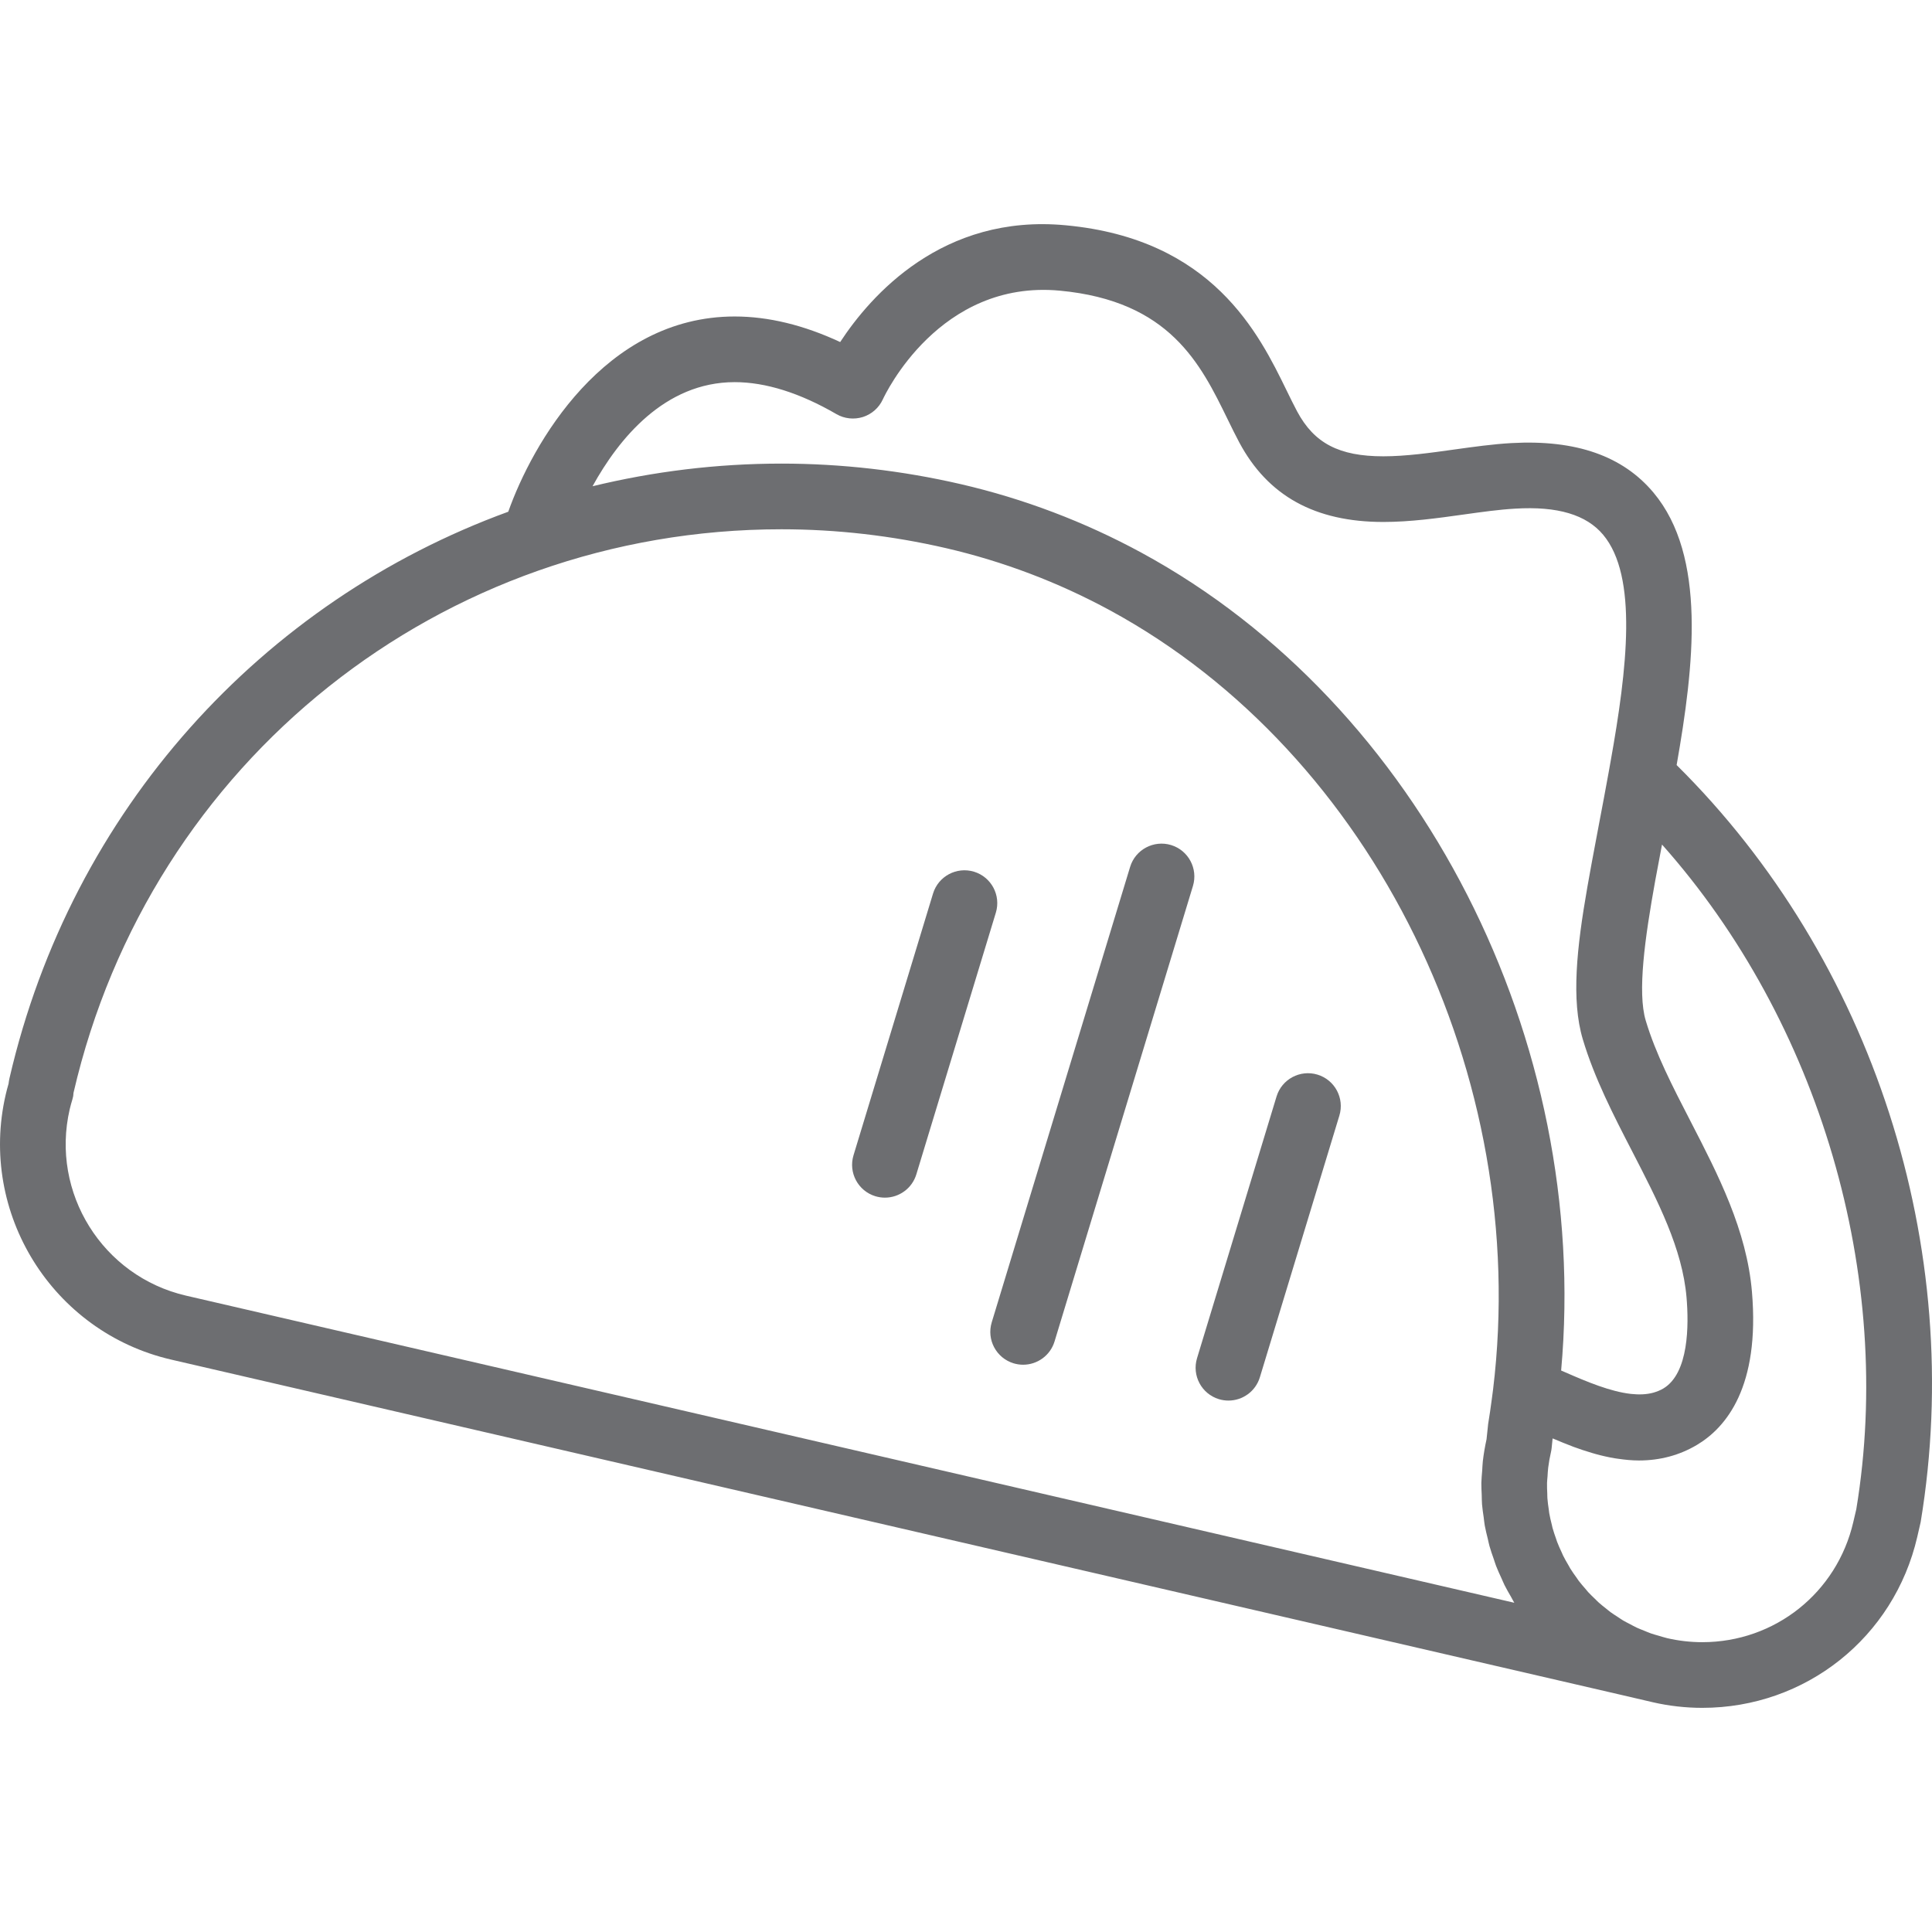 <?xml version="1.0" encoding="utf-8"?>
<!-- Generator: Adobe Illustrator 16.0.3, SVG Export Plug-In . SVG Version: 6.00 Build 0)  -->
<!DOCTYPE svg PUBLIC "-//W3C//DTD SVG 1.1//EN" "http://www.w3.org/Graphics/SVG/1.1/DTD/svg11.dtd">
<svg version="1.1" id="Layer_1" xmlns="http://www.w3.org/2000/svg" xmlns:xlink="http://www.w3.org/1999/xlink" x="0px" y="0px"
	 width="512px" height="512px" viewBox="0 0 512 512" enable-background="new 0 0 512 512" xml:space="preserve">
<g>
	<path fill="#6D6E71" d="M444.324,202.748c4.633-26.345,7.975-55.341-6.123-72.192c-8.095-9.669-20.452-14.093-37.654-13.135
		c-4.91,0.277-10.088,1.002-15.093,1.698c-6.344,0.89-12.906,1.808-18.854,1.808c-11.711,0-18.33-3.45-22.848-11.901
		c-0.906-1.699-1.81-3.551-2.764-5.505c-7.33-15.028-19.599-40.172-58.507-43.814c-32.751-3.121-51.784,18.676-59.824,30.938
		c-9.652-4.497-19.026-6.773-27.957-6.773c-34.623,0-53.689,33.912-60.005,51.743C69.554,159.37,18.974,214.563,2.517,285.726
		c-0.108,0.481-0.193,0.974-0.252,1.483c-0.272,0.946-0.529,1.897-0.753,2.872c-7.267,31.425,12.391,62.925,43.825,70.221
		l383.848,88.755l8.593,1.999c0.005,0,0.014,0.006,0.02,0.006c0,0,0.025,0.006,0.051,0.012l0.025,0.005
		c0.015,0.006,0.025,0.006,0.04,0.012c4.342,1.002,8.782,1.506,13.206,1.506c0,0,0.003,0,0.006,0
		c27.385,0,50.814-18.646,56.972-45.319l0.896-3.902C521.062,330.553,496.277,254.191,444.324,202.748z M194.702,101.271
		c8.197,0,17.274,2.854,26.979,8.485c2.119,1.224,4.659,1.483,7.001,0.753c2.334-0.742,4.257-2.447,5.279-4.673
		c0.572-1.24,14.974-31.788,46.895-28.809c29.183,2.735,37.316,19.411,44.496,34.121c1.051,2.158,2.054,4.203,3.056,6.078
		c7.585,14.195,20.077,21.1,38.192,21.1c7.157,0,14.327-1.002,21.261-1.971c4.872-0.68,9.472-1.325,13.668-1.558
		c11.253-0.691,18.891,1.619,23.326,6.927c9.219,11.018,6.387,35.425,1.954,60.162l-0.521,2.911
		c-0.804,4.457-1.648,8.91-2.483,13.294c-0.688,3.603-1.346,7.098-1.979,10.541c-0.227,1.212-0.425,2.379-0.644,3.568
		c-0.172,0.98-0.362,1.988-0.526,2.946c-2.798,16.002-4.302,29.856-1.2,40.268c3.075,10.31,8.171,20.188,13.102,29.737
		c6.837,13.255,13.297,25.768,14.39,38.683c0.621,7.284,0.641,20.108-6.171,24.146c-0.835,0.493-1.717,0.827-2.629,1.094
		c-1.807,0.492-3.801,0.56-5.919,0.328c-0.034-0.006-0.067-0.011-0.102-0.011c-5.356-0.618-11.49-3.155-17.435-5.767
		c-0.338-0.148-0.641-0.272-0.975-0.42c7.868-87.315-37.127-176.495-111.254-216.751c-15.067-8.18-31.159-14.286-47.827-18.144
		c-15.636-3.613-31.63-5.449-47.535-5.449c-17.214,0-33.98,2.097-50.07,5.999C163.939,116.333,176.1,101.271,194.702,101.271z
		 M49.262,343.348c-22.089-5.126-35.904-27.262-30.794-49.364c0.209-0.912,0.464-1.784,0.725-2.662
		c0.199-0.668,0.252-1.003,0.286-1.705c20.335-87.933,97.489-149.352,187.623-149.352c14.588,0,29.262,1.683,43.612,5.002
		c15.141,3.506,29.758,9.052,43.449,16.483c69.909,37.962,111.607,123.459,101.517,206.477c-0.107,0.86-0.224,1.739-0.343,2.611
		c-0.292,2.175-0.595,4.344-0.96,6.514l-0.428,4.072c-0.428,1.938-0.754,3.874-0.983,5.807c-0.096,0.82-0.107,1.637-0.166,2.452
		c-0.086,1.104-0.201,2.215-0.225,3.313c-0.017,1.048,0.057,2.085,0.094,3.121c0.031,0.855,0.018,1.717,0.085,2.566
		c0.094,1.155,0.277,2.288,0.439,3.427c0.099,0.72,0.155,1.444,0.282,2.158c0.213,1.189,0.517,2.351,0.802,3.523
		c0.156,0.64,0.27,1.291,0.448,1.92c0.328,1.173,0.738,2.316,1.139,3.461c0.212,0.605,0.384,1.224,0.614,1.823
		c0.433,1.122,0.946,2.21,1.447,3.309c0.269,0.583,0.504,1.189,0.79,1.768c0.526,1.059,1.127,2.072,1.713,3.092
		c0.303,0.527,0.562,1.071,0.878,1.586L49.262,343.348z M491.936,399.969l-0.787,3.365c-4.333,18.766-20.791,31.867-40.027,31.861
		c-3.109,0-6.236-0.356-9.29-1.06c-0.775-0.181-1.515-0.431-2.268-0.646c-0.674-0.198-1.356-0.373-2.015-0.605
		c-0.637-0.221-1.245-0.493-1.865-0.742c-0.652-0.267-1.313-0.51-1.943-0.805c-0.584-0.271-1.136-0.589-1.702-0.884
		c-0.632-0.328-1.274-0.646-1.884-1.002c-0.515-0.312-0.999-0.657-1.5-0.985c-0.624-0.408-1.255-0.799-1.853-1.235
		c-0.428-0.316-0.827-0.669-1.244-0.997c-0.623-0.498-1.257-0.985-1.849-1.518c-0.357-0.317-0.68-0.668-1.022-0.997
		c-0.609-0.589-1.227-1.161-1.796-1.784c-0.289-0.312-0.547-0.657-0.827-0.98c-0.581-0.674-1.166-1.337-1.702-2.045
		c-0.224-0.294-0.419-0.611-0.634-0.917c-0.55-0.765-1.1-1.53-1.595-2.334c-0.167-0.272-0.307-0.561-0.468-0.838
		c-0.501-0.85-0.999-1.711-1.438-2.595c-0.128-0.261-0.227-0.532-0.349-0.799c-0.434-0.923-0.86-1.852-1.224-2.809
		c-0.096-0.25-0.164-0.511-0.255-0.766c-0.351-0.985-0.693-1.971-0.972-2.984c-0.07-0.255-0.109-0.516-0.175-0.776
		c-0.261-1.02-0.507-2.051-0.688-3.093c-0.051-0.3-0.067-0.606-0.113-0.906c-0.153-1.015-0.3-2.027-0.374-3.059
		c-0.031-0.408-0.014-0.821-0.031-1.235c-0.042-0.929-0.091-1.857-0.065-2.798c0.015-0.572,0.091-1.156,0.131-1.733
		c0.054-0.781,0.079-1.569,0.182-2.356c0.172-1.371,0.416-2.742,0.733-4.112c0.079-0.346,0.139-0.702,0.176-1.06l0.255-2.543
		c0.158,0.068,0.325,0.131,0.484,0.193c1.461,0.623,2.951,1.229,4.469,1.807c0.182,0.073,0.356,0.142,0.541,0.215
		c1.603,0.595,3.242,1.133,4.902,1.626c0.34,0.102,0.674,0.198,1.017,0.295c1.663,0.458,3.351,0.844,5.062,1.132
		c0.306,0.051,0.611,0.085,0.92,0.131c1.807,0.26,3.629,0.447,5.48,0.447h0.003c5.573,0,10.726-1.377,15.311-4.09
		c7.856-4.656,16.772-15.475,14.64-40.591c-1.385-16.353-8.949-31.012-16.266-45.189c-4.771-9.244-9.28-17.979-11.89-26.73
		c-2.23-7.482-0.237-21.802,2.538-37.152c0.569-3.081,1.159-6.208,1.765-9.386c0.005-0.028,0.012-0.063,0.018-0.091
		C482.136,270.663,502.157,338.205,491.936,399.969z"/>
	<g>
		<path fill="#6D6E71" d="M325.554,371.166c-0.838,0-1.688-0.119-2.532-0.374c-4.597-1.398-7.193-6.26-5.794-10.858l21.07-69.354
			c1.395-4.594,6.251-7.183,10.854-5.794c4.597,1.398,7.194,6.259,5.795,10.858l-21.071,69.354
			C332.736,368.747,329.284,371.166,325.554,371.166z"/>
	</g>
	<g>
		<path fill="#6D6E71" d="M234.517,317.389c-0.838,0-1.688-0.119-2.532-0.374c-4.596-1.399-7.193-6.259-5.794-10.858l21.072-69.354
			c1.396-4.594,6.248-7.177,10.853-5.795c4.597,1.399,7.193,6.259,5.795,10.858l-21.072,69.354
			C241.699,314.97,238.247,317.389,234.517,317.389z"/>
	</g>
	<g>
		<path fill="#6D6E71" d="M271.145,361.666c-0.838,0-1.688-0.118-2.531-0.373c-4.597-1.399-7.194-6.259-5.795-10.858l36.674-120.696
			c1.396-4.594,6.259-7.182,10.853-5.794c4.597,1.398,7.194,6.259,5.795,10.858l-36.674,120.695
			C278.327,359.248,274.875,361.666,271.145,361.666z"/>
	</g>
</g>
</svg>
